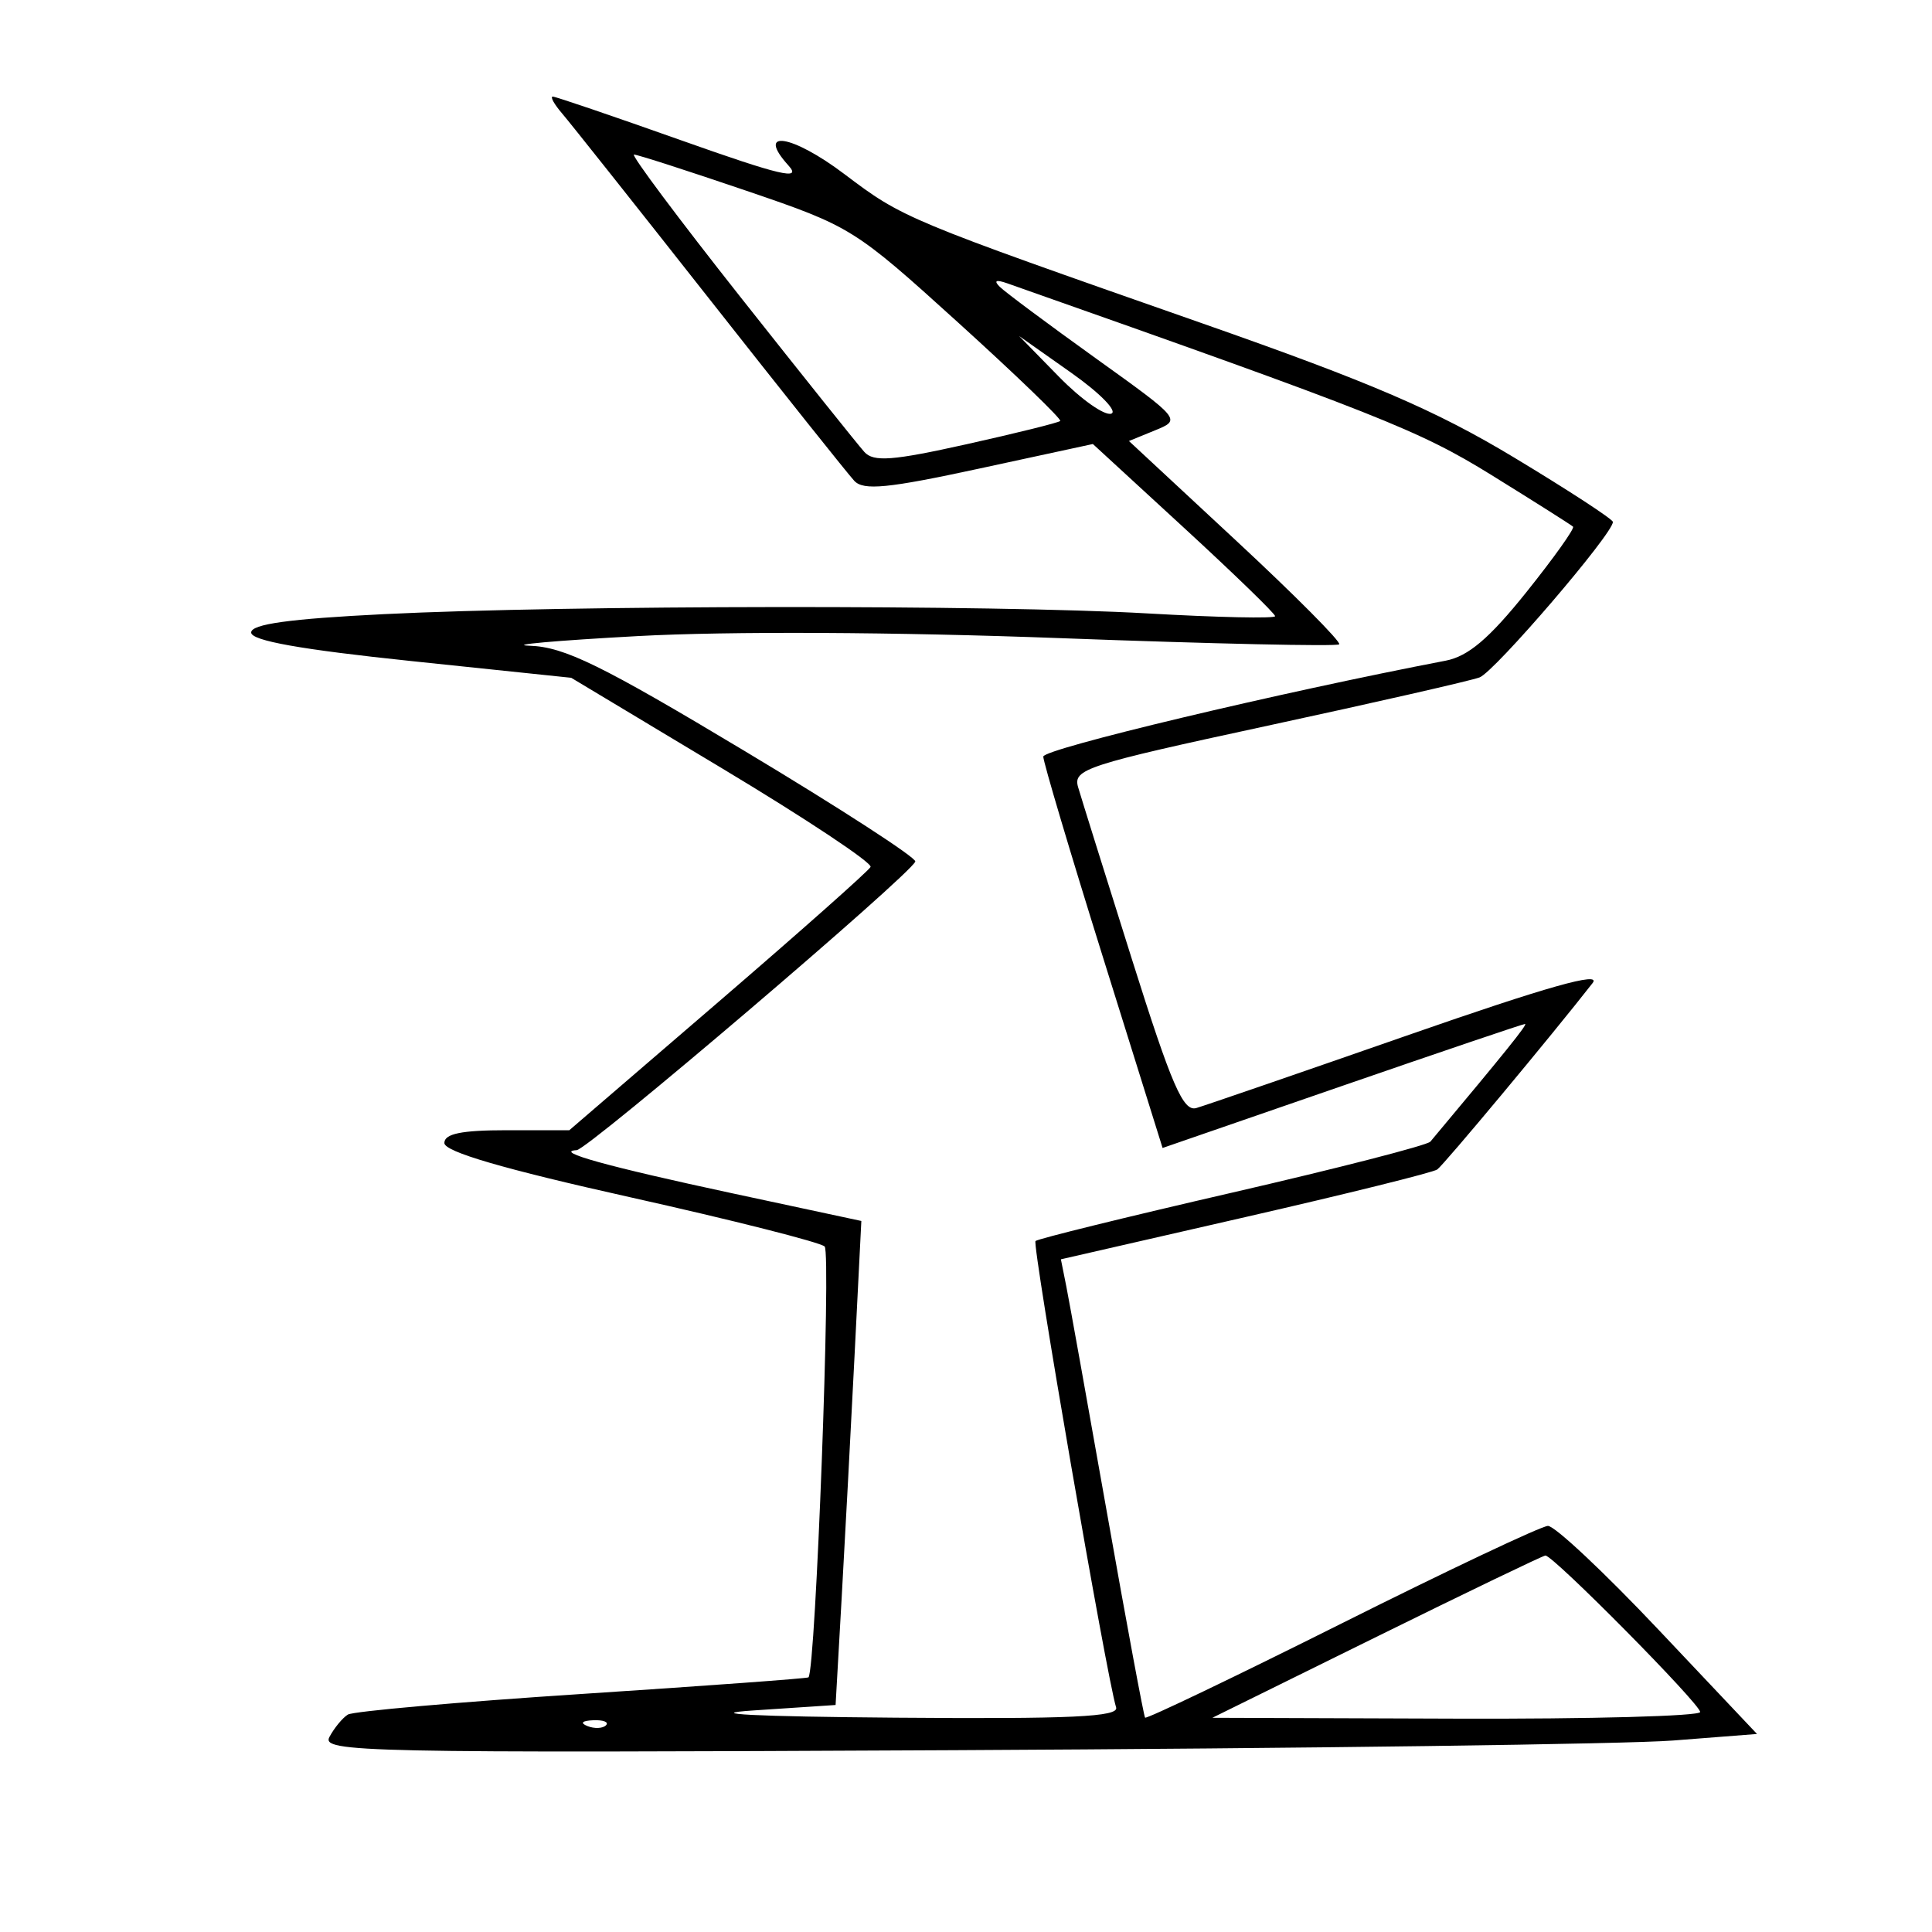 <svg xmlns="http://www.w3.org/2000/svg" width="200" height="200" viewBox="0 0 200 200" version="1.1">
	<path d="M 58.193 11.750 C 59.019 12.713, 65.895 21.375, 73.472 31 C 81.049 40.625, 87.781 49.073, 88.433 49.774 C 89.390 50.802, 91.891 50.556, 101.376 48.506 L 113.134 45.964 122.567 54.639 C 127.755 59.411, 132 63.527, 132 63.786 C 132 64.045, 126.037 63.916, 118.750 63.499 C 102.832 62.589, 58.838 62.632, 39.750 63.576 C 29.957 64.061, 26 64.608, 26 65.478 C 26 66.322, 31.128 67.236, 42.566 68.432 L 59.131 70.164 74.816 79.580 C 83.442 84.758, 90.329 89.334, 90.120 89.747 C 89.911 90.161, 82.809 96.462, 74.338 103.750 L 58.935 117 52.467 117 C 47.770 117, 46 117.362, 46 118.323 C 46 119.226, 52.114 121.011, 65.250 123.942 C 75.838 126.305, 84.890 128.596, 85.366 129.035 C 86.058 129.672, 84.437 172.896, 83.693 173.640 C 83.585 173.749, 73.037 174.521, 60.255 175.356 C 47.472 176.190, 36.563 177.152, 36.012 177.492 C 35.461 177.833, 34.603 178.874, 34.104 179.806 C 33.255 181.392, 37.397 181.479, 98.849 181.178 C 134.957 181.001, 168.412 180.551, 173.192 180.178 L 181.885 179.500 171.692 168.711 C 166.087 162.776, 160.933 157.939, 160.240 157.961 C 159.548 157.982, 149.937 162.526, 138.883 168.059 C 127.828 173.591, 118.673 177.979, 118.538 177.809 C 118.403 177.639, 116.638 168.152, 114.616 156.727 C 112.595 145.302, 110.689 134.696, 110.382 133.158 L 109.823 130.363 128.902 125.996 C 139.395 123.595, 148.342 121.376, 148.784 121.065 C 149.468 120.584, 160.646 107.169, 164.869 101.761 C 165.824 100.538, 160.180 102.130, 145.864 107.122 C 134.664 111.027, 124.754 114.439, 123.842 114.704 C 122.480 115.099, 121.292 112.357, 117.189 99.343 C 114.442 90.629, 111.930 82.597, 111.607 81.493 C 111.059 79.622, 112.403 79.187, 131.260 75.118 C 142.392 72.716, 152.249 70.469, 153.165 70.125 C 154.727 69.539, 167.042 55.173, 166.964 54.028 C 166.945 53.738, 162.332 50.731, 156.714 47.347 C 148.634 42.480, 141.903 39.585, 124.500 33.488 C 93.695 22.697, 93.495 22.614, 87.416 18.025 C 81.956 13.902, 78.177 13.328, 81.632 17.146 C 83.036 18.697, 80.783 18.167, 70.577 14.547 C 63.528 12.046, 57.519 10, 57.225 10 C 56.931 10, 57.366 10.787, 58.193 11.750 M 76.652 30.750 C 83.065 38.862, 88.838 46.081, 89.482 46.791 C 90.435 47.841, 92.405 47.692, 100.044 45.990 C 105.209 44.840, 109.579 43.755, 109.754 43.579 C 109.930 43.403, 105.169 38.813, 99.175 33.380 C 88.448 23.657, 88.101 23.441, 77.272 19.750 C 71.220 17.688, 65.981 16, 65.630 16 C 65.279 16, 70.239 22.637, 76.652 30.750 M 103.500 29.695 C 104.050 30.239, 108.502 33.554, 113.392 37.062 C 122.261 43.423, 122.277 43.443, 119.576 44.547 L 116.868 45.654 127.962 55.965 C 134.065 61.636, 138.866 66.467, 138.633 66.700 C 138.400 66.934, 125.449 66.647, 109.854 66.064 C 92.657 65.420, 75.401 65.336, 66 65.849 C 57.475 66.314, 52.452 66.763, 54.838 66.847 C 58.436 66.974, 62.227 68.831, 77.089 77.746 C 86.941 83.657, 94.889 88.805, 94.751 89.187 C 94.259 90.548, 60.877 119.001, 59.700 119.063 C 57.237 119.194, 62.895 120.762, 75.833 123.536 L 89.166 126.394 88.457 140.447 C 88.067 148.176, 87.467 159.450, 87.124 165.500 L 86.500 176.500 78 177.064 C 72.641 177.419, 78.080 177.696, 92.719 177.814 C 110.906 177.960, 115.851 177.729, 115.540 176.750 C 114.579 173.726, 106.822 128.845, 107.196 128.471 C 107.425 128.242, 116.587 125.987, 127.556 123.459 C 138.525 120.931, 147.757 118.557, 148.071 118.182 C 155.884 108.850, 158.178 106, 157.871 106 C 157.667 106, 149.141 108.889, 138.925 112.419 L 120.350 118.838 114.175 99.084 C 110.779 88.219, 108 78.877, 108 78.323 C 108 77.521, 132.469 71.688, 149.656 68.393 C 151.986 67.946, 154.167 66.096, 157.996 61.318 C 160.848 57.759, 163.028 54.700, 162.840 54.520 C 162.653 54.341, 158.857 51.938, 154.405 49.182 C 146.895 44.533, 142.708 42.875, 104.279 29.332 C 103.102 28.918, 102.838 29.040, 103.500 29.695 M 109.636 39.014 C 111.911 41.340, 114.340 43.053, 115.035 42.822 C 115.729 42.590, 113.868 40.687, 110.899 38.593 L 105.500 34.785 109.636 39.014 M 142.500 169.441 L 125.500 177.826 150.750 177.913 C 164.637 177.961, 176 177.652, 176 177.227 C 176 176.387, 160.762 160.982, 159.978 161.028 C 159.715 161.044, 151.850 164.830, 142.500 169.441 M 60.813 178.683 C 61.534 178.972, 62.397 178.936, 62.729 178.604 C 63.061 178.272, 62.471 178.036, 61.417 178.079 C 60.252 178.127, 60.015 178.364, 60.813 178.683" stroke="none" fill="black" fill-rule="evenodd"/>
</svg>
